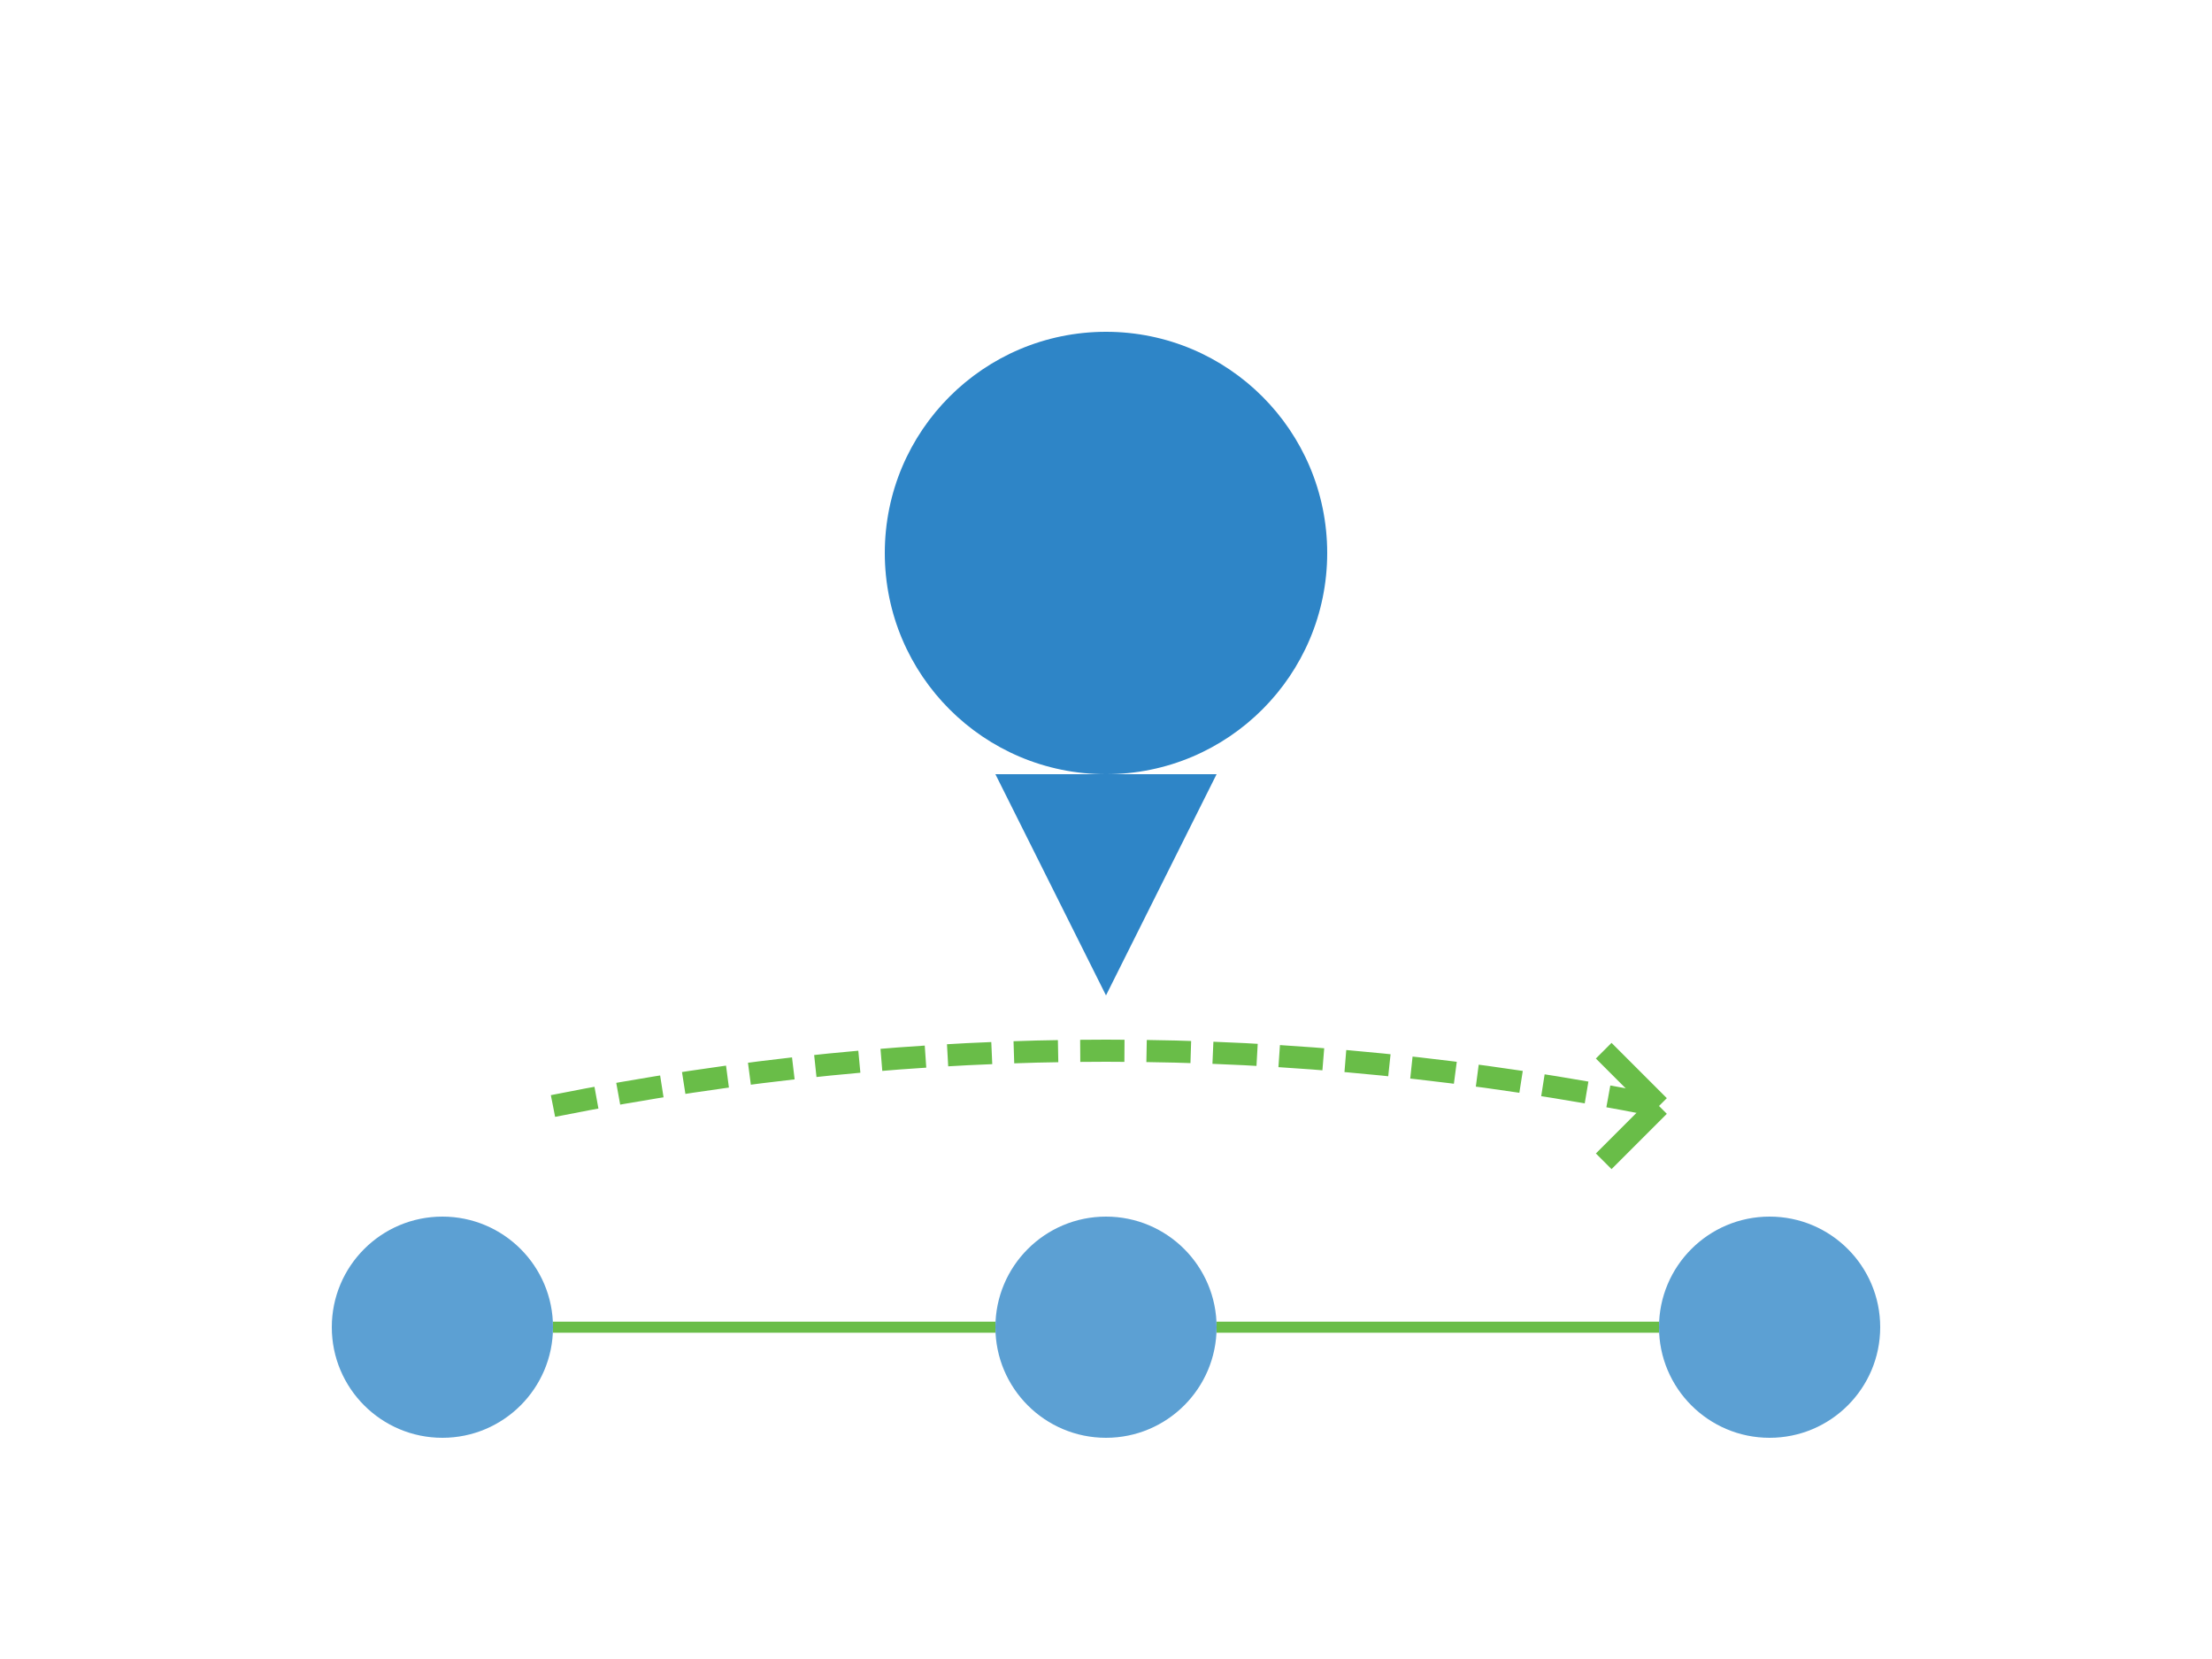 <?xml version="1.0" encoding="UTF-8"?>
<svg width="400" height="300" viewBox="0 0 400 300" fill="none" xmlns="http://www.w3.org/2000/svg">
  <!-- Student figure -->
  <circle cx="200" cy="100" r="40" fill="#1878c1" opacity="0.9"/>
  <path d="M180 140 L220 140 L200 180 Z" fill="#1878c1" opacity="0.9"/>
  
  <!-- Path arrows -->
  <path d="M100 200 Q200 180 300 200" stroke="#69bd48" stroke-width="4" stroke-dasharray="8 4"/>
  <path d="M300 200 L290 190 M300 200 L290 210" stroke="#69bd48" stroke-width="4"/>
  
  <!-- Career icons -->
  <circle cx="80" cy="240" r="20" fill="#1878c1" opacity="0.7"/>
  <circle cx="200" cy="240" r="20" fill="#1878c1" opacity="0.7"/>
  <circle cx="320" cy="240" r="20" fill="#1878c1" opacity="0.7"/>
  
  <!-- Connection lines -->
  <line x1="100" y1="240" x2="180" y2="240" stroke="#69bd48" stroke-width="2"/>
  <line x1="220" y1="240" x2="300" y2="240" stroke="#69bd48" stroke-width="2"/>
</svg>
